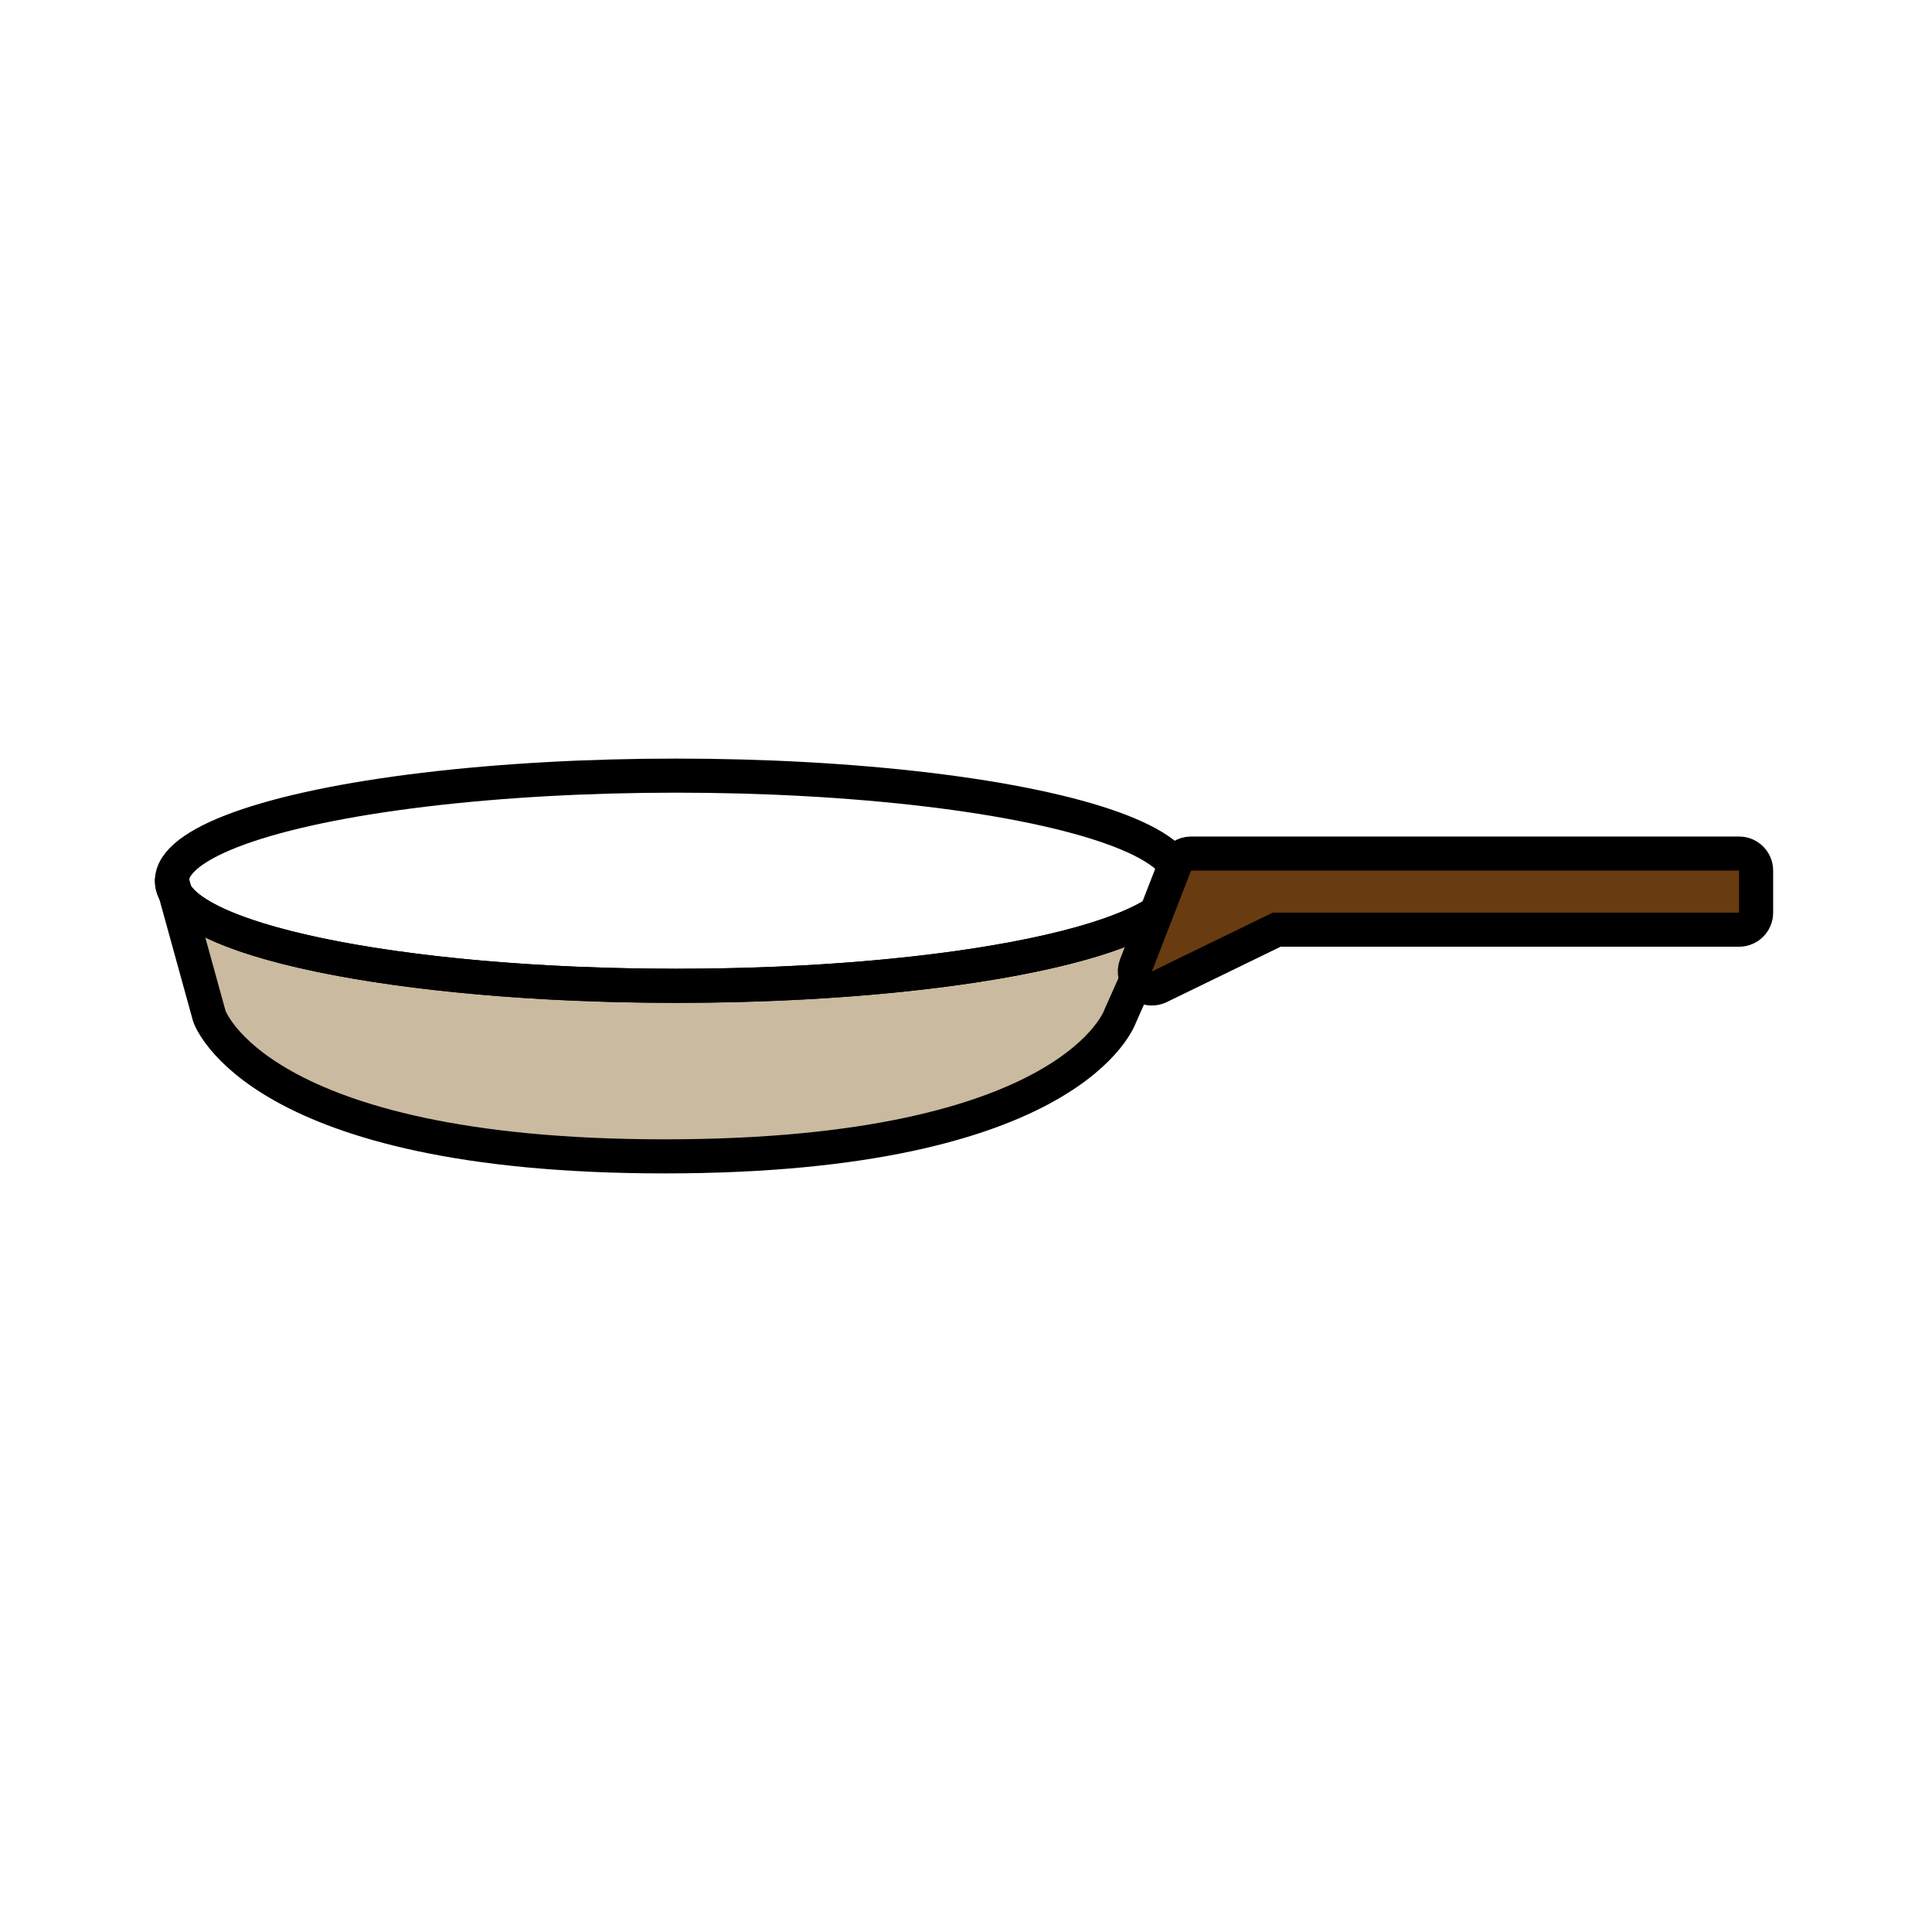 <?xml version="1.0" encoding="utf-8"?>
<!-- Generator: Adobe Illustrator 16.0.0, SVG Export Plug-In . SVG Version: 6.00 Build 0)  -->
<!DOCTYPE svg PUBLIC "-//W3C//DTD SVG 1.1//EN" "http://www.w3.org/Graphics/SVG/1.1/DTD/svg11.dtd">
<svg version="1.1" xmlns="http://www.w3.org/2000/svg" xmlns:xlink="http://www.w3.org/1999/xlink" x="0px" y="0px"
	 width="453.543px" height="453.543px" viewBox="0 0 453.543 453.543" enable-background="new 0 0 453.543 453.543"
	 xml:space="preserve">
<g id="kvadrat">
</g>
<g id="Layer_1">
</g>
<g id="Layer_2">
	<g>
		
			<path fill="#CABA9F" stroke="#000000" stroke-width="8" stroke-linecap="round" stroke-linejoin="round" stroke-miterlimit="10" d="
			M40.366,206.751l8.771,31.775c0,0,10.873,32.934,106.914,32.934s106.917-32.934,106.917-32.934l14.176-31.775
			c0,13.625-53.005,24.669-118.389,24.669C93.372,231.42,40.366,220.377,40.366,206.751z"/>
		
			<ellipse fill="none" stroke="#000000" stroke-width="8" stroke-linecap="round" stroke-linejoin="round" stroke-miterlimit="10" cx="158.755" cy="206.751" rx="118.389" ry="24.669"/>
		<path fill="#683B11" stroke="#000000" stroke-width="8" stroke-miterlimit="10" d="M408.252,200.376H279.606
			c-1.65,0-3.13,1.013-3.728,2.551l-9.2,23.669c-0.597,1.534-0.192,3.276,1.018,4.391c0.755,0.695,1.728,1.058,2.711,1.058
			c0.594,0,1.191-0.132,1.749-0.403l27.549-13.397h108.547c2.209,0,4-1.791,4-4v-9.869
			C412.252,202.167,410.461,200.376,408.252,200.376z"/>
	</g>
	<g id="rdeča7bela">
	</g>
</g>
</svg>
